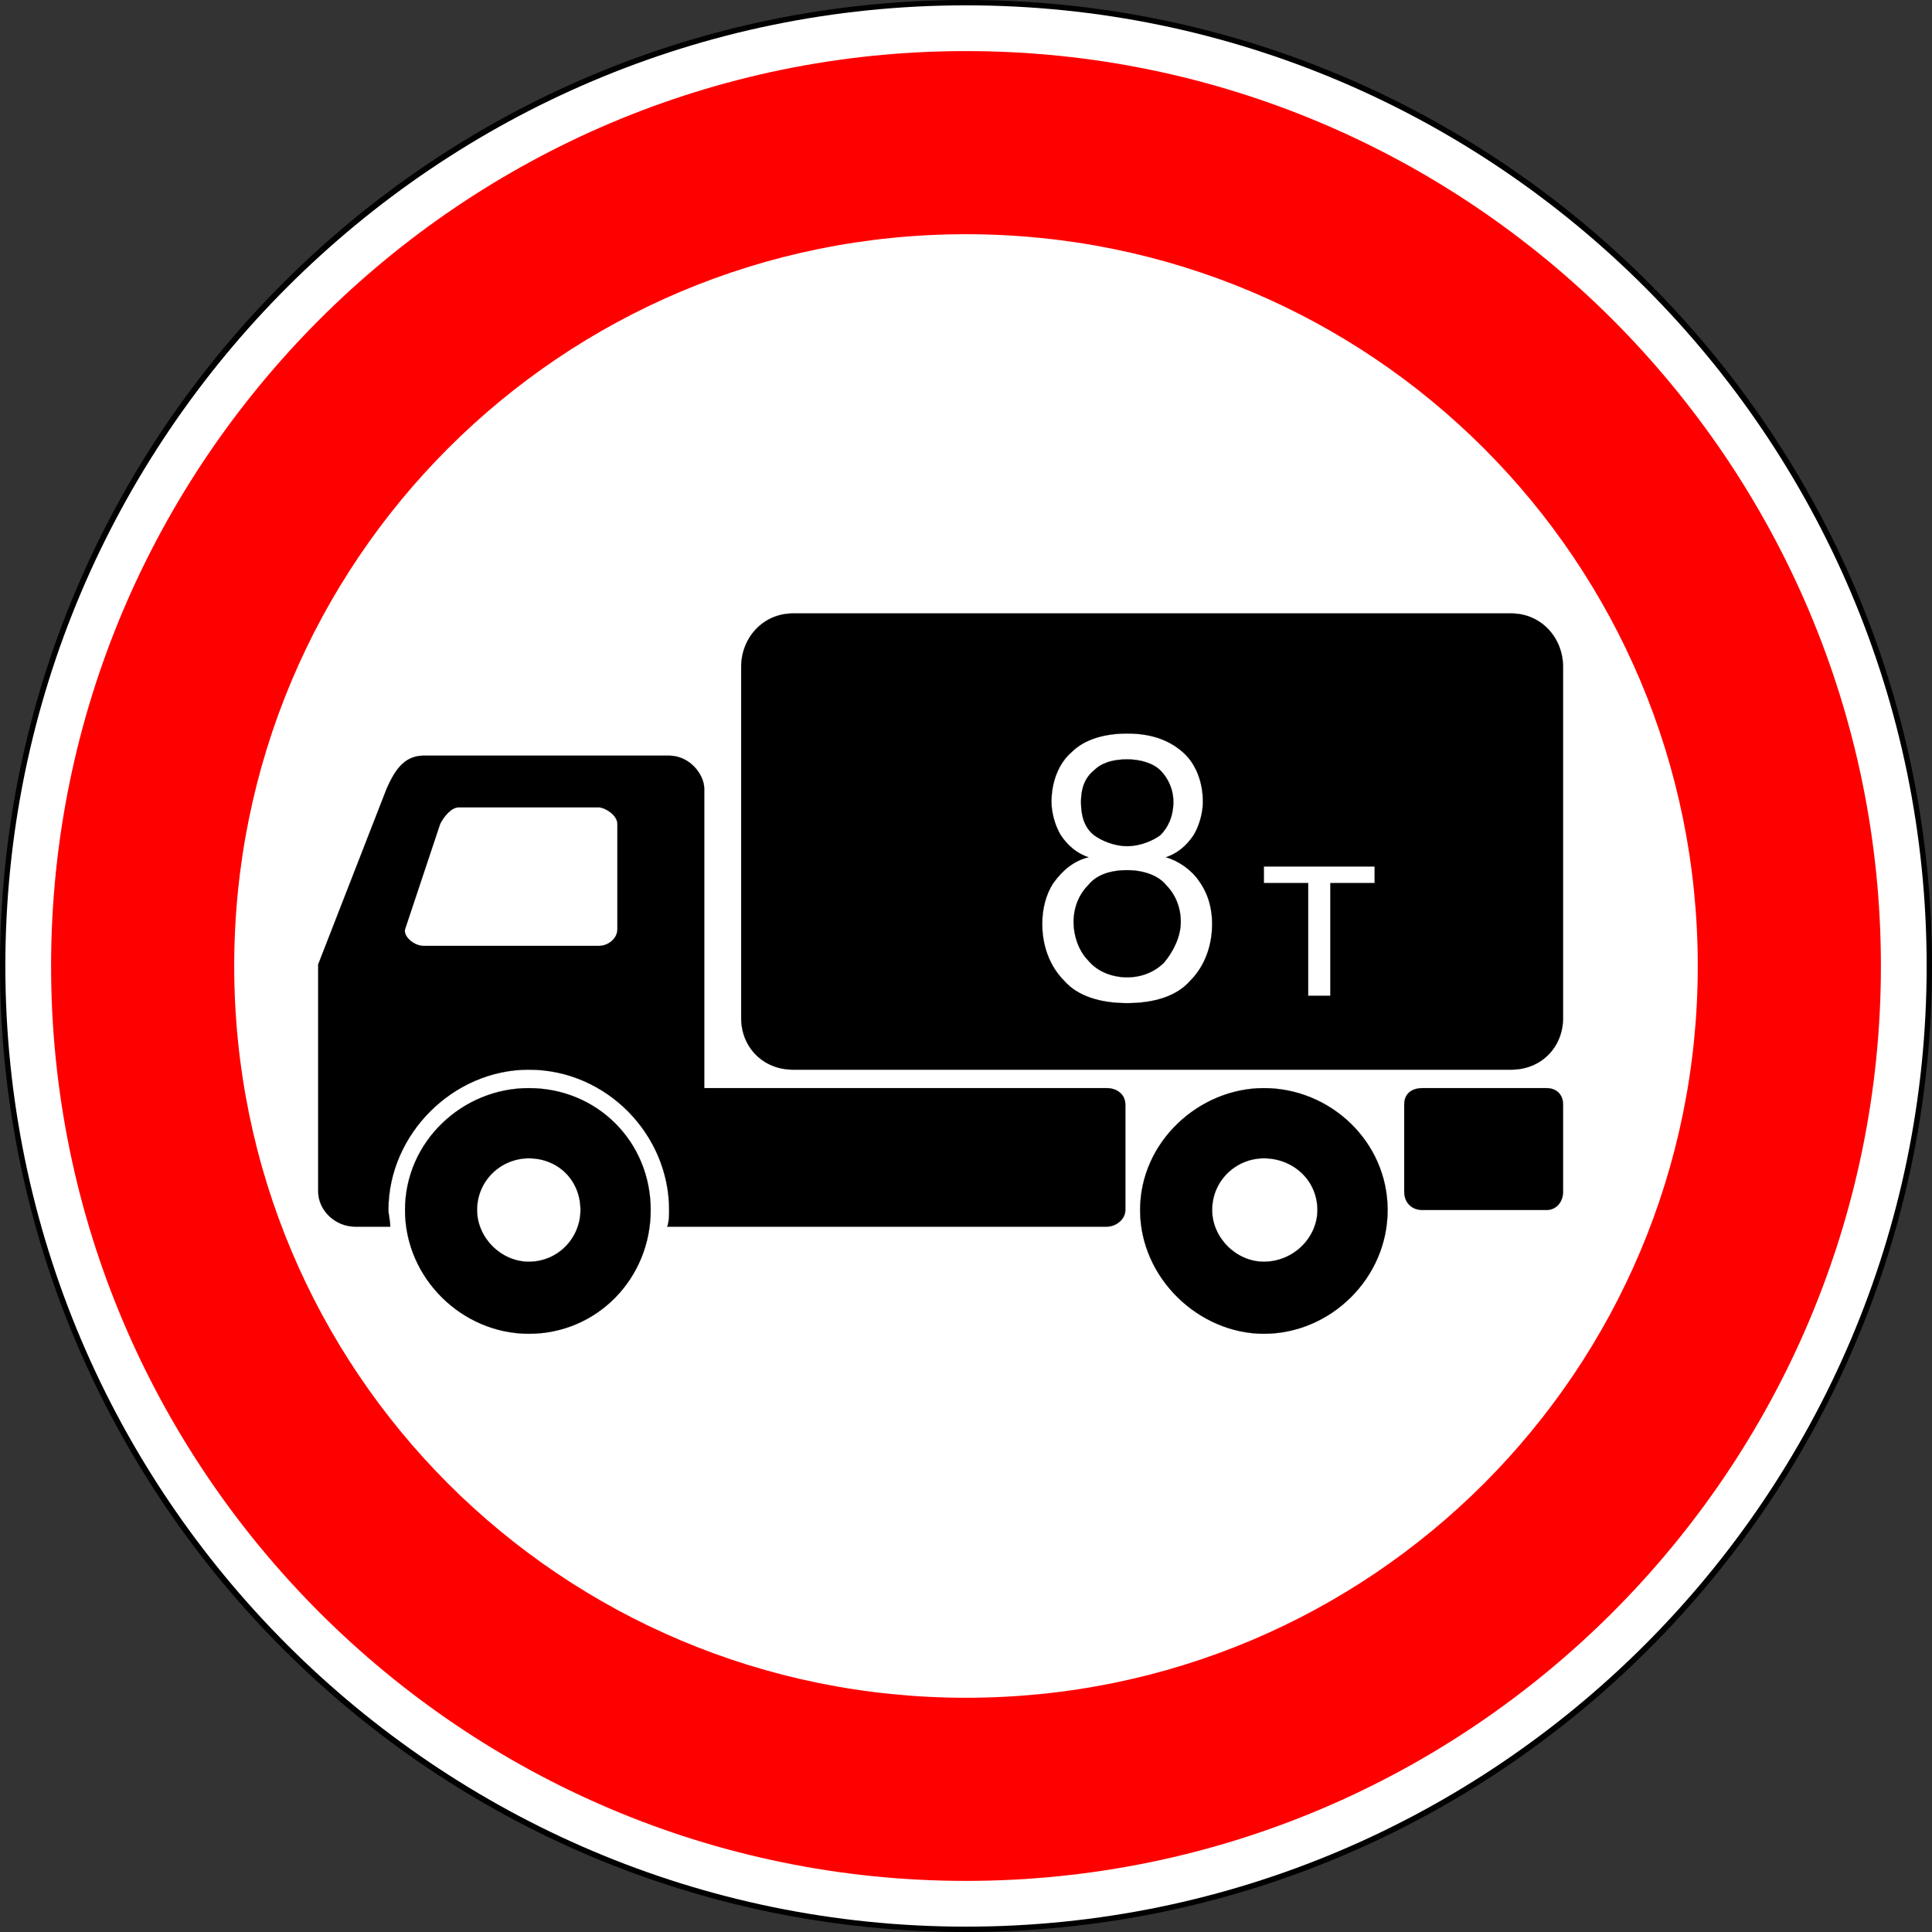 <?xml version="1.0" ?>
<!-- Created with Inkscape (http://www.inkscape.org/) -->
<svg height="190" id="svg118" inkscape:output_extension="org.inkscape.output.svg.inkscape" inkscape:version="0.46" sodipodi:docname="ua_3.3_prohibitory-no_goods_vehicles_over_max_weight.svg" sodipodi:version="0.32" version="1.0" width="190" xmlns="http://www.w3.org/2000/svg" xmlns:cc="http://creativecommons.org/ns#" xmlns:dc="http://purl.org/dc/elements/1.1/" xmlns:inkscape="http://www.inkscape.org/namespaces/inkscape" xmlns:rdf="http://www.w3.org/1999/02/22-rdf-syntax-ns#" xmlns:sodipodi="http://sodipodi.sourceforge.net/DTD/sodipodi-0.dtd" xmlns:svg="http://www.w3.org/2000/svg">
	
	
	
	
  
	
	
	
	<rect width="100%" height="100%" fill="#333333" stroke="none"/>
	
	
	
	
  
	
	
	
	
	
	
	
  
	
	
	
	<defs id="defs118">
		
		
		
		
    
		
		
		
		<inkscape:perspective id="perspective118" inkscape:persp3d-origin="372.04724 : 350.78739 : 1" inkscape:vp_x="0 : 526.18109 : 1" inkscape:vp_y="0 : 1000 : 0" inkscape:vp_z="744.09448 : 526.18109 : 1" sodipodi:type="inkscape:persp3d"/>
		
		
		
		
    
		
		
		
		<inkscape:perspective id="perspective102" inkscape:persp3d-origin="372.04724 : 350.78739 : 1" inkscape:vp_x="0 : 526.18109 : 1" inkscape:vp_y="0 : 1000 : 0" inkscape:vp_z="744.09448 : 526.18109 : 1" sodipodi:type="inkscape:persp3d"/>
		
		
		
		
    
		
		
		
		<inkscape:perspective id="perspective3360" inkscape:persp3d-origin="372.04724 : 350.78739 : 1" inkscape:vp_x="0 : 526.18109 : 1" inkscape:vp_y="0 : 1000 : 0" inkscape:vp_z="744.09448 : 526.18109 : 1" sodipodi:type="inkscape:persp3d"/>
		
		
		
		
    
		
		
		
		<inkscape:perspective id="perspective103" inkscape:persp3d-origin="372.04724 : 350.78739 : 1" inkscape:vp_x="0 : 526.18109 : 1" inkscape:vp_y="0 : 1000 : 0" inkscape:vp_z="744.09448 : 526.18109 : 1" sodipodi:type="inkscape:persp3d"/>
		
		
		
		
  
	
	
	
	</defs>
	
	
	
	
  
	
	
	
	<sodipodi:namedview bordercolor="#666666" borderopacity="1.0" gridtolerance="10.0" guidetolerance="10.0" id="base" inkscape:current-layer="svg118" inkscape:cx="95.000006" inkscape:cy="95" inkscape:guide-bbox="true" inkscape:pageopacity="0.0" inkscape:pageshadow="2" inkscape:window-height="480" inkscape:window-width="640" inkscape:zoom="4.0105263" objecttolerance="10.0" pagecolor="#ffffff" showgrid="false" showguides="false">
		
		
		
		
    
  
	
	
	
	</sodipodi:namedview>
	
	
	
	
  
	
	
	
	<g id="g3447">
		
		
		
		
    
		
		
		
		<g id="g3364">
			
			
			
			
      
			
			
			
			<g id="g3295" transform="translate(1.649824e-6,-3.6674862e-8)">
				
				
				
				
        
				
				
				
				<path d="M 95,3.6674864e-08 C 42.564,3.6674864e-08 -1.649824e-06,42.564 -1.649824e-06,95 C -1.649824e-06,147.436 42.564,190 95,190 C 147.436,190 190,147.436 190,95 C 190,42.564 147.436,3.6674864e-08 95,3.6674864e-08 z M 95,0.617 C 147.097,0.617 189.383,42.903 189.383,95 C 189.383,147.097 147.097,189.383 95,189.383 C 42.903,189.383 0.617,147.097 0.617,95 C 0.617,42.903 42.903,0.617 95,0.617 z" id="path3174" style="fill:#000000;fill-opacity:1;fill-rule:evenodd;stroke:none;stroke-width:0.476;stroke-miterlimit:4;stroke-dasharray:none;stroke-opacity:1"/>
				
				
				
				
        
				
				
				
				<g id="g2514">
					
					
					
					
          
					
					
					
					<g id="g2518">
						
						
						
						
            
						
						
						
						<path d="M 95,0.525 C 42.946,0.525 0.526,42.946 0.526,94.999 C 0.526,147.053 42.946,189.473 95,189.473 C 147.053,189.473 189.474,147.053 189.474,94.999 C 189.474,42.946 147.053,0.525 95,0.525 z" id="path3157" sodipodi:nodetypes="csssc" style="fill:#ffffff;fill-opacity:1;fill-rule:evenodd;stroke:none;stroke-width:16;stroke-miterlimit:4;stroke-dasharray:none;stroke-opacity:1"/>
						
						
						
						
            
						
						
						
						<g id="g3292">
							
							
							
							
              
							
							
							
							<path d="M 94.999,5.024 C 45.425,5.024 5.024,45.425 5.024,94.999 C 5.024,144.574 45.425,184.974 94.999,184.974 C 144.574,184.974 184.975,144.574 184.975,94.999 C 184.975,45.425 144.574,5.024 94.999,5.024 z M 94.999,23.033 C 134.83,23.033 166.965,55.169 166.965,94.999 C 166.965,134.83 134.83,166.965 94.999,166.965 C 55.169,166.965 23.033,134.83 23.033,94.999 C 23.033,55.169 55.169,23.033 94.999,23.033 z" id="path2385" style="fill:#ff0000;fill-opacity:1;fill-rule:evenodd;stroke:none;stroke-width:16;stroke-miterlimit:4;stroke-dasharray:none;stroke-opacity:1"/>
							
							
							
							
            
						
						
						
						</g>
						
						
						
						
          
					
					
					
					</g>
					
					
					
					
        
				
				
				
				</g>
				
				
				
				
      
			
			
			
			</g>
			
			
			
			
      
			
			
			
			<g id="g3500" transform="translate(-443.932,-8.768)"/>
			
			
			
			
    
		
		
		
		</g>
		
		
		
		
    
		
		
		
		<g id="g3503" transform="translate(-663.223,-5.784)">
			
			
			
			
      
			
			
			
			<path class="fil2 str0" d="M 741.198,66.113 L 811.855,66.113 C 814.761,66.113 816.94,68.475 816.94,71.381 L 816.94,105.892 C 816.94,108.798 814.761,110.977 811.855,110.977 L 741.198,110.977 C 738.292,110.977 736.113,108.798 736.113,105.892 L 736.113,71.381 C 736.113,68.475 738.292,66.113 741.198,66.113 z M 787.515,129.867 C 784.791,129.867 782.43,127.506 782.43,124.782 C 782.43,121.875 784.791,119.696 787.515,119.696 C 790.422,119.696 792.783,121.875 792.783,124.782 C 792.783,127.506 790.422,129.867 787.515,129.867 z M 787.515,136.951 C 781.159,136.951 775.346,131.502 775.346,124.782 C 775.346,118.061 781.159,112.794 787.515,112.794 C 794.054,112.794 799.686,118.061 799.686,124.782 C 799.686,131.502 794.054,136.951 787.515,136.951 z M 715.224,129.867 C 712.5,129.867 710.139,127.506 710.139,124.782 C 710.139,121.875 712.5,119.696 715.224,119.696 C 718.131,119.696 720.31,121.875 720.31,124.782 C 720.31,127.506 718.131,129.867 715.224,129.867 z M 715.224,136.951 C 708.686,136.951 703.055,131.502 703.055,124.782 C 703.055,118.061 708.686,112.794 715.224,112.794 C 721.946,112.794 727.212,118.061 727.212,124.782 C 727.212,131.502 721.946,136.951 715.224,136.951 z M 701.602,126.416 C 701.602,125.871 701.42,125.145 701.42,124.782 C 701.42,117.335 707.777,110.977 715.224,110.977 C 722.853,110.977 729.029,117.335 729.029,124.782 C 729.029,125.327 729.029,125.871 728.848,126.416 L 772.076,126.416 C 772.985,126.416 773.893,125.69 773.893,124.782 L 773.893,114.428 C 773.893,113.339 772.985,112.794 772.076,112.794 L 732.48,112.794 L 732.48,83.369 C 732.48,81.916 731.027,80.099 729.029,80.099 L 704.871,80.099 C 702.873,80.099 701.965,81.733 701.239,83.369 L 694.518,100.624 L 694.518,122.965 C 694.518,124.782 696.153,126.416 698.151,126.416 L 701.602,126.416 z M 803.137,112.794 L 815.306,112.794 C 816.214,112.794 816.94,113.339 816.94,114.428 L 816.94,122.965 C 816.94,124.056 816.214,124.782 815.306,124.782 L 803.137,124.782 C 802.046,124.782 801.32,124.056 801.32,122.965 L 801.32,114.428 C 801.32,113.339 802.046,112.794 803.137,112.794 z M 722.127,85.185 L 708.322,85.185 C 707.596,85.185 706.869,86.093 706.505,86.82 L 703.055,97.172 C 702.873,97.9 703.964,98.808 704.871,98.808 L 722.127,98.808 C 723.035,98.808 723.942,98.081 723.942,97.172 L 723.942,86.82 C 723.942,85.912 722.672,85.185 722.127,85.185 z M 770.261,90.089 C 769.17,89.725 768.263,88.999 767.536,87.91 C 766.991,87.001 766.627,85.729 766.627,84.64 C 766.627,82.642 767.354,80.825 768.625,79.735 C 769.897,78.465 771.895,77.92 774.074,77.92 C 776.255,77.92 778.07,78.465 779.523,79.735 C 780.795,80.825 781.521,82.642 781.521,84.64 C 781.521,85.729 781.159,87.001 780.613,87.91 C 779.887,88.999 778.979,89.725 777.889,90.089 C 779.16,90.452 780.432,91.361 781.159,92.45 C 782.066,93.721 782.43,95.175 782.43,96.628 C 782.43,98.808 781.704,100.806 780.251,102.259 C 778.979,103.711 776.799,104.438 774.074,104.438 C 771.35,104.438 769.17,103.711 767.899,102.259 C 766.446,100.806 765.72,98.808 765.72,96.628 C 765.72,95.175 766.082,93.721 766.809,92.632 C 767.718,91.361 768.807,90.452 770.261,90.089 L 770.261,90.089 z M 774.074,88.999 C 775.346,88.999 776.617,88.454 777.344,87.91 C 778.07,87.183 778.615,86.093 778.615,84.64 C 778.615,83.369 778.07,82.278 777.344,81.552 C 776.617,80.825 775.346,80.462 774.074,80.462 C 772.621,80.462 771.532,80.825 770.805,81.552 C 769.897,82.278 769.533,83.369 769.533,84.64 C 769.533,86.093 769.897,87.183 770.805,87.91 C 771.532,88.454 772.803,88.999 774.074,88.999 z M 774.074,101.896 C 775.529,101.896 776.799,101.351 777.708,100.442 C 778.615,99.353 779.342,97.9 779.342,96.446 C 779.342,94.993 778.797,93.721 777.889,92.814 C 777.163,91.906 775.71,91.361 774.074,91.361 C 772.259,91.361 770.987,91.906 770.261,92.814 C 769.352,93.721 768.807,94.993 768.807,96.446 C 768.807,97.9 769.352,99.353 770.261,100.261 C 771.168,101.351 772.621,101.896 774.074,101.896 L 774.074,101.896 z M 791.875,92.632 L 787.515,92.632 L 787.515,90.997 L 798.414,90.997 L 798.414,92.632 L 794.054,92.632 L 794.054,103.711 L 791.875,103.711 L 791.875,92.632 z" id="_146527632" style="fill:#000000;fill-rule:evenodd;stroke:#000000;stroke-width:0.017"/>
			
			
			
			
    
		
		
		
		</g>
		
		
		
		
  
	
	
	
	</g>
	
	
	
	




</svg>

